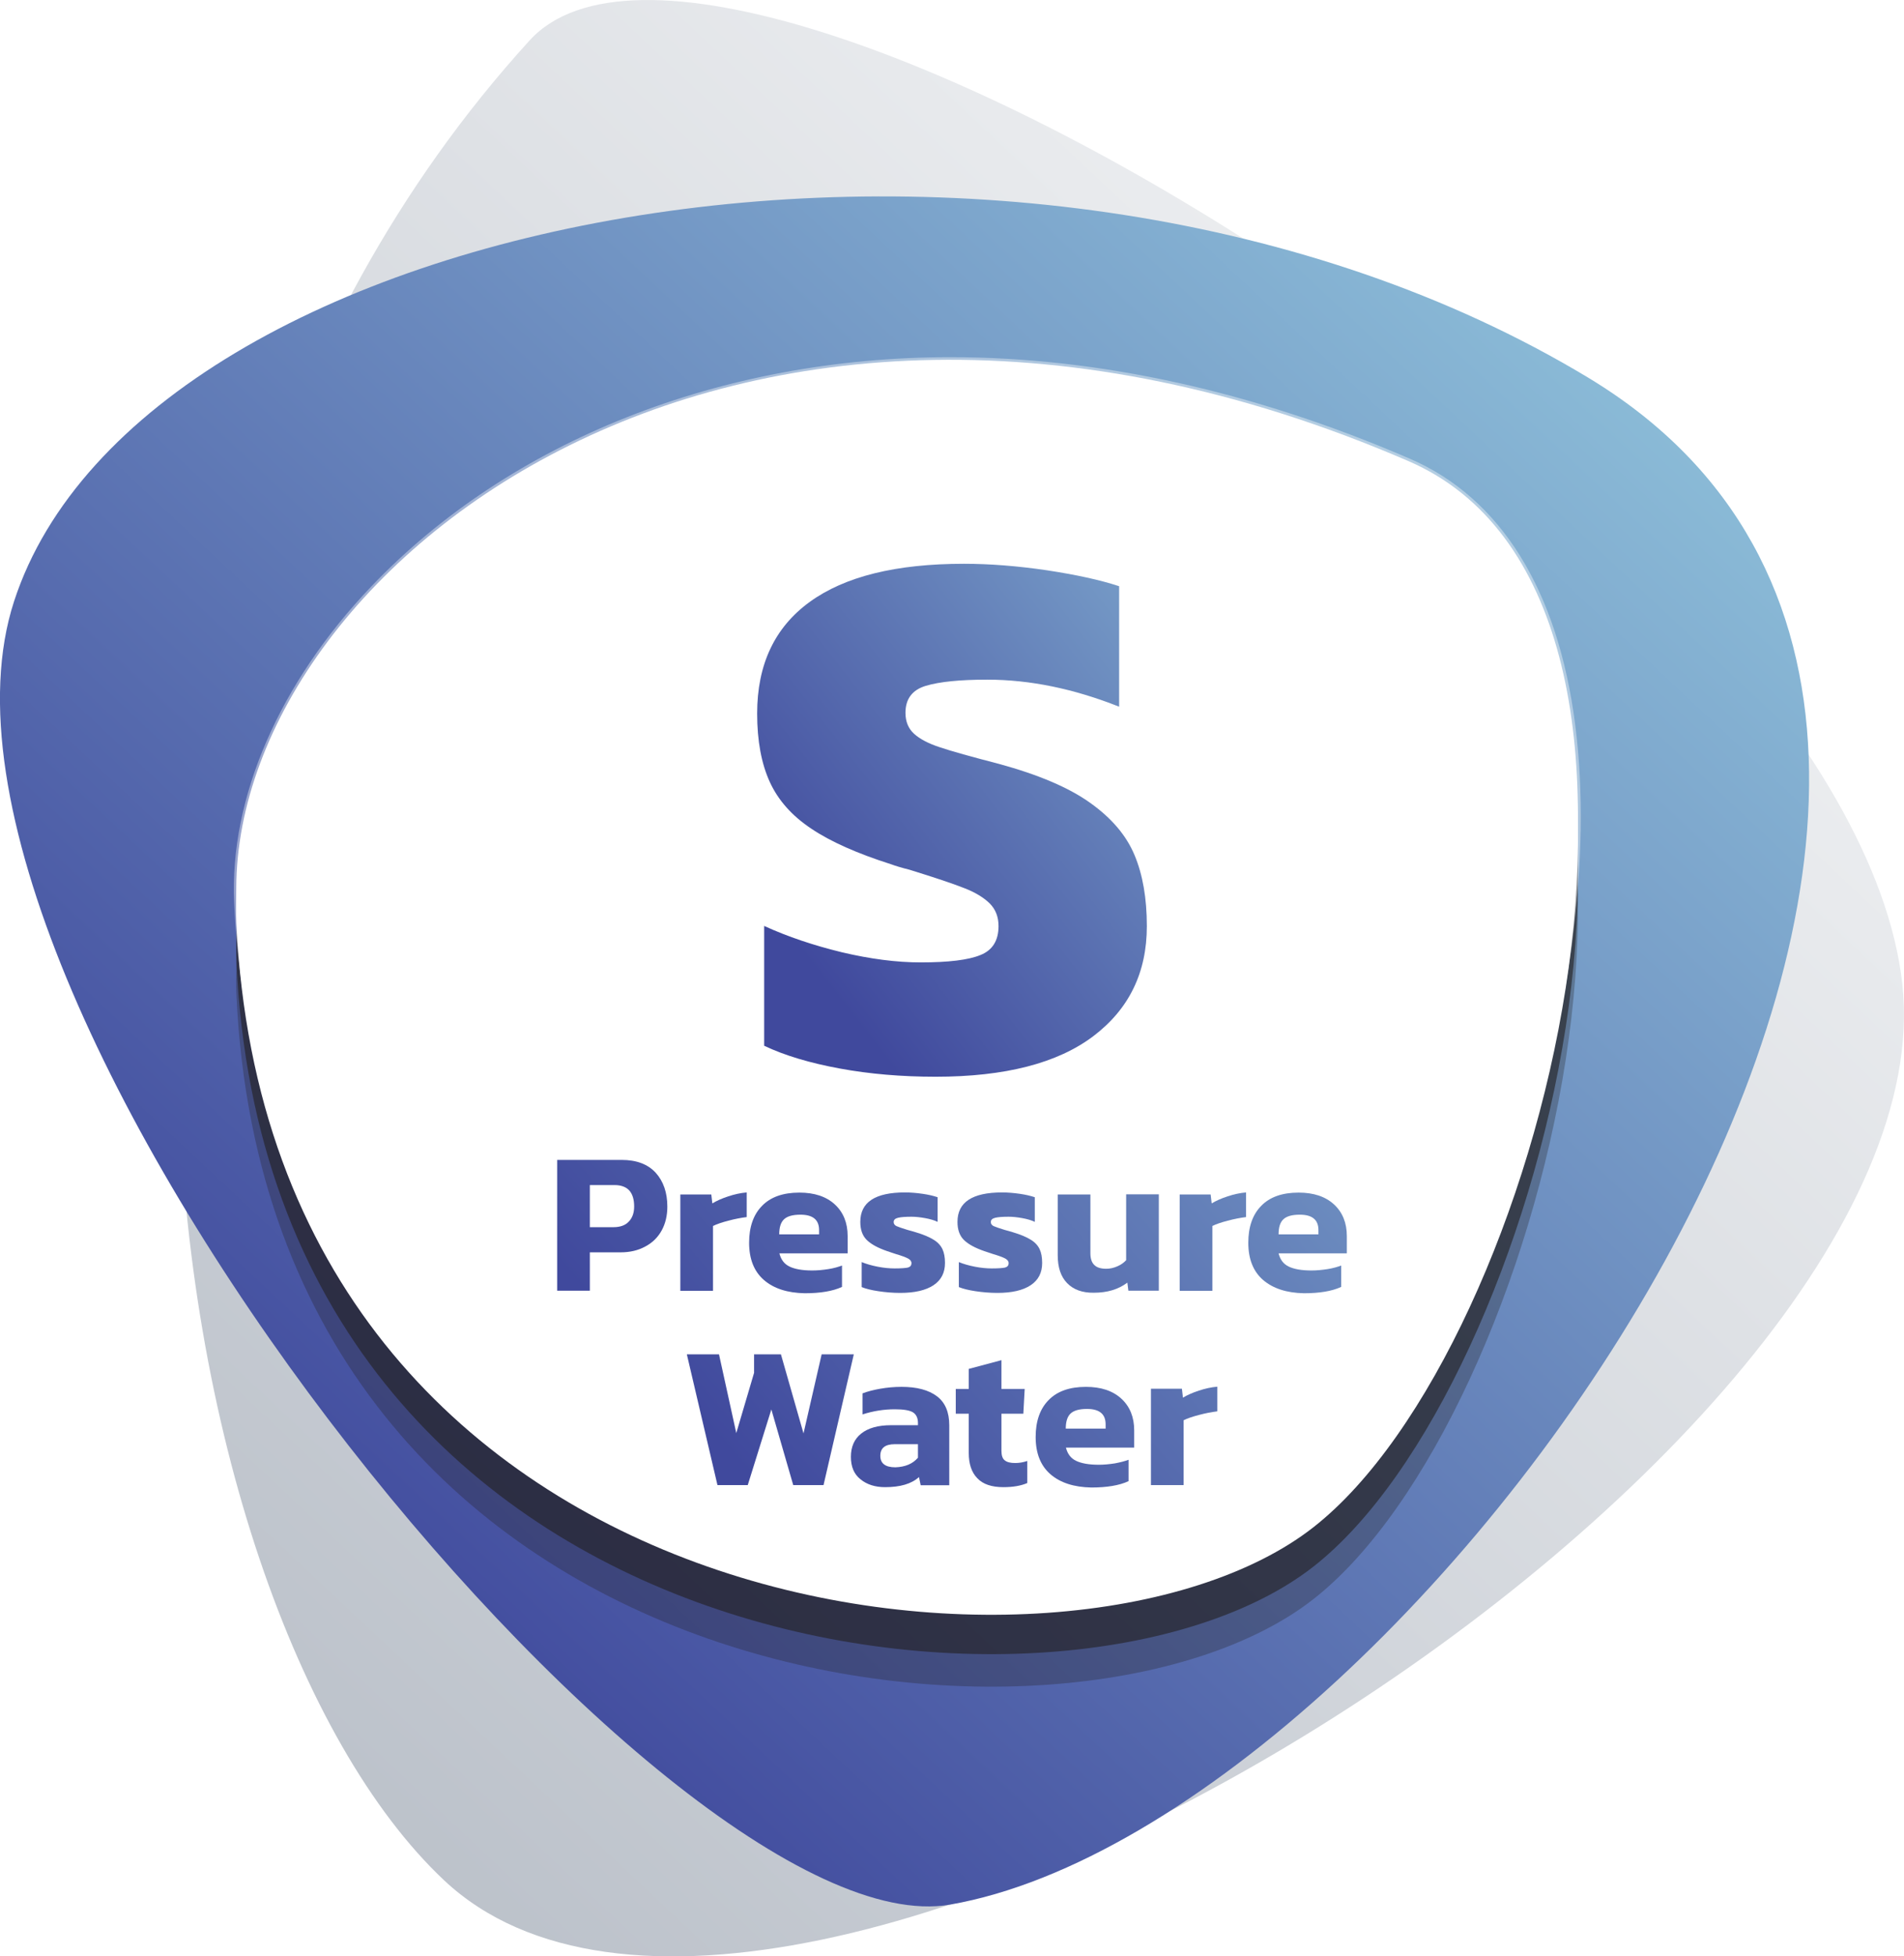<?xml version="1.0" encoding="utf-8"?>
<!-- Generator: Adobe Illustrator 26.5.0, SVG Export Plug-In . SVG Version: 6.00 Build 0)  -->
<svg version="1.1" id="Layer_1" xmlns="http://www.w3.org/2000/svg" xmlns:xlink="http://www.w3.org/1999/xlink" x="0px" y="0px"
	 viewBox="0 0 111.3 114.3" style="enable-background:new 0 0 111.3 114.3;" xml:space="preserve">
<style type="text/css">
	.st0{fill:url(#SVGID_1_);}
	.st1{fill:url(#SVGID_00000083793549357115091730000000500809141997940883_);}
	.st2{opacity:0.3;fill:#231F20;}
	.st3{opacity:0.6;fill:#231F20;}
	.st4{fill:#FFFFFF;}
	.st5{opacity:0.4;}
	.st6{fill:url(#SVGID_00000047756708475034600600000002828350263164779150_);}
	.st7{fill:url(#SVGID_00000008863106054474515210000009860984003128464273_);}
	.st8{fill:url(#SVGID_00000058580593191740325970000015981567785370103444_);}
	.st9{fill:url(#SVGID_00000096738600001788878470000008784478006909649039_);}
	.st10{fill:url(#SVGID_00000042724805786974855410000013990966694467455672_);}
	.st11{fill:url(#SVGID_00000110450520190068247400000000952862202549161402_);}
	.st12{fill:url(#SVGID_00000173128870401819233720000003311563184091926664_);}
	.st13{fill:url(#SVGID_00000017483211123467203170000014647494227901095839_);}
	.st14{fill:url(#SVGID_00000162310861507075813900000002650787274870216323_);}
	.st15{fill:url(#SVGID_00000119838529516731108160000007736203992834757785_);}
	.st16{fill:url(#SVGID_00000104673975484588900590000009281942692404104081_);}
	.st17{opacity:0.3;fill:#221F1F;}
	.st18{opacity:0.6;fill:#221F1F;}
	.st19{fill:url(#SVGID_00000124867161367454764320000012177226996017189798_);}
	.st20{fill:url(#SVGID_00000058573356316550249320000017261233931433849743_);}
	.st21{fill:url(#SVGID_00000013157455998618016500000011104128448643679373_);}
	.st22{fill:url(#SVGID_00000133504081505703087200000009508199548681081771_);}
	.st23{fill:url(#SVGID_00000150090167148412722040000006710097679013994679_);}
	.st24{fill:url(#SVGID_00000173128797150140049680000006685120129196269727_);}
	.st25{fill:#3D3D3D;}
	.st26{fill:url(#SVGID_00000169525628436272754570000007939832293222420901_);}
	.st27{fill:url(#SVGID_00000157284078448737921180000002037898096320471950_);}
	.st28{fill:url(#SVGID_00000095340947417132888040000015940388436427795585_);}
	.st29{fill:url(#SVGID_00000050645583782318581440000010792212951014573952_);}
	.st30{fill:url(#SVGID_00000057141592193770593940000014923069213339252900_);}
	.st31{fill:url(#SVGID_00000005946086981347328690000005802741053224873894_);}
	.st32{fill:url(#SVGID_00000022547141173615786860000011501714737107778948_);}
	.st33{fill:url(#SVGID_00000088135134248702329910000011307132087158436760_);}
	.st34{fill:url(#SVGID_00000168100955272066248410000007414847437954767757_);}
	.st35{fill:url(#SVGID_00000002382670768772667340000016641113204386012340_);}
	.st36{fill:url(#SVGID_00000102530212033541086280000000886786020564072341_);}
	.st37{fill:url(#SVGID_00000000923787623581673940000015368504614775933576_);}
	.st38{fill:url(#SVGID_00000004527330500952789900000000208483701645643446_);}
	.st39{fill:url(#SVGID_00000090253603052275015990000003308461764056892346_);}
	.st40{fill:url(#SVGID_00000074443342309291137060000003315375213442206859_);}
	.st41{fill:url(#SVGID_00000122689729861914128560000000639353232970483597_);}
	.st42{fill:url(#SVGID_00000029724141135088953590000000226676174477894284_);}
	.st43{fill:url(#SVGID_00000106129507835650300050000010084243107832934551_);}
	.st44{fill:url(#SVGID_00000018943875034977907730000016715904426920264585_);}
	.st45{fill:url(#SVGID_00000163038635683612043390000005380623733353766024_);}
	.st46{fill:url(#SVGID_00000034812634245159385880000000448409738937428636_);}
	.st47{fill:url(#SVGID_00000107550643189489300290000005895158920195438759_);}
	.st48{fill:url(#SVGID_00000153705839373914431060000012395579928189959341_);}
	.st49{fill:url(#SVGID_00000034780788847903200490000011254416400422320063_);}
	.st50{fill:url(#SVGID_00000108285445706697470810000002593251181001766028_);}
	.st51{fill:url(#SVGID_00000175321629570918048420000004700350588388823694_);}
	.st52{fill:url(#SVGID_00000094597931863153776630000018125232643945646478_);}
	.st53{fill:url(#SVGID_00000060731017519273884960000008567432996620113854_);}
	.st54{fill:url(#SVGID_00000150821668145637027490000003314899250820659861_);}
	.st55{fill:url(#SVGID_00000044879865727359019960000016010370653904407217_);}
	.st56{fill:url(#SVGID_00000129903742226092060950000013724459469154525365_);}
	.st57{fill:url(#SVGID_00000172440613654571826880000011305626163860588970_);}
	.st58{fill:url(#SVGID_00000070115672945028199770000013754512895755574437_);}
	.st59{fill:url(#SVGID_00000029764990236556986980000000471104413872949163_);}
	.st60{fill:url(#SVGID_00000173878122653053009090000012331945777179006354_);}
	.st61{fill:url(#SVGID_00000124864873264400497040000013085713196740372415_);}
	.st62{fill:url(#SVGID_00000031170092891423198500000004088543251488707985_);}
	.st63{fill:url(#SVGID_00000147205909158977451620000003532014869436751262_);}
	.st64{fill:url(#SVGID_00000076561354460927833910000014159013916141766301_);}
	.st65{fill:url(#SVGID_00000066496060002884741210000007331300739466566025_);}
	.st66{fill:url(#SVGID_00000170272566073375068600000008776227034961091752_);}
	.st67{fill:url(#SVGID_00000152239547901454557120000008340489891584562055_);}
	.st68{fill:url(#SVGID_00000181054254270585499070000007162453170055310262_);}
	.st69{fill:url(#SVGID_00000082337040610546703330000013912023343082211240_);}
	.st70{fill:url(#SVGID_00000172428396791262637380000009857911912696009632_);}
	.st71{fill:url(#SVGID_00000010306407344546672320000011256246513784462251_);}
	.st72{fill:url(#SVGID_00000008132606766536642750000015622328741959391365_);}
	.st73{fill:url(#SVGID_00000000931993678117747610000002143599783176848000_);}
	.st74{fill:url(#SVGID_00000018930713013302803610000011273885943885804211_);}
	.st75{fill:url(#SVGID_00000109726942058105453290000016436659401770706059_);}
	.st76{fill:url(#SVGID_00000083807639188721857710000010828334082388767665_);}
	.st77{fill:url(#SVGID_00000137116207994148052390000000278062347050793360_);}
	.st78{fill:url(#SVGID_00000070083899534840793570000013293545367419700098_);}
	.st79{fill:url(#SVGID_00000058578572670036822840000013629015080735683969_);}
	.st80{fill:url(#SVGID_00000160175425322605646720000007276251287838514366_);}
	.st81{fill:url(#SVGID_00000043419749631902339050000010799001176674828712_);}
	.st82{fill:url(#SVGID_00000020400211788197607120000015656339007592490129_);}
	.st83{fill:url(#SVGID_00000158741264445399340180000000831440058673309326_);}
	.st84{fill:url(#SVGID_00000051361304185656826820000011043234976038790575_);}
	.st85{fill:url(#SVGID_00000161617341996238952900000012032195066525001392_);}
	.st86{fill:url(#SVGID_00000029006159340628843250000013525305490477426601_);}
	.st87{fill:url(#SVGID_00000035489239601210121230000013393583584732094608_);}
	.st88{fill:url(#SVGID_00000081645325751173175430000015302054120107748509_);}
	.st89{fill:url(#SVGID_00000016763984379043518030000004032160769472889531_);}
	.st90{fill:url(#SVGID_00000000201647710089272240000015131484386625208196_);}
	.st91{fill:url(#SVGID_00000114037572923953084510000003383574368653679295_);}
	.st92{fill:url(#SVGID_00000060030736823725538280000001854457892345617069_);}
	.st93{fill:url(#SVGID_00000165950376763988123800000009550558047771213721_);}
	.st94{clip-path:url(#SVGID_00000131349183236345650630000009670448369664170682_);}
	.st95{clip-path:url(#SVGID_00000065062981743080699070000016564077684877658274_);enable-background:new    ;}
	.st96{clip-path:url(#SVGID_00000140719595806150408740000015386019291103687047_);}
	.st97{clip-path:url(#SVGID_00000000187020485028899410000008345210779271100597_);}
	.st98{opacity:0;clip-path:url(#SVGID_00000052819393498821390600000017878347199572907967_);}
	.st99{opacity:0;}
	.st100{clip-path:url(#SVGID_00000101098987885009685950000000948140881428693658_);}
	.st101{clip-path:url(#SVGID_00000052819393498821390600000017878347199572907967_);}
	.st102{clip-path:url(#SVGID_00000132771593276144710500000003574432322326191257_);}
	.st103{clip-path:url(#SVGID_00000057827026095041965990000006757846278046149536_);}
	.st104{clip-path:url(#SVGID_00000102511681678999970990000010687648456289435267_);enable-background:new    ;}
	.st105{clip-path:url(#SVGID_00000129173134266652862720000000797764869061596035_);}
	.st106{clip-path:url(#SVGID_00000049907596613775098170000017672966935416958372_);}
	.st107{opacity:0;clip-path:url(#SVGID_00000091711052201127349460000006802438325252630196_);}
	.st108{clip-path:url(#SVGID_00000024695722053414033600000014562727608405278856_);}
	.st109{clip-path:url(#SVGID_00000091711052201127349460000006802438325252630196_);}
	.st110{clip-path:url(#SVGID_00000101101040616489618940000008777762204226162103_);}
	.st111{clip-path:url(#SVGID_00000017508300322022854340000004820197209756024227_);}
	.st112{opacity:0.1;clip-path:url(#SVGID_00000051352087707241464060000009676674288501823925_);fill:#231F20;}
	.st113{clip-path:url(#SVGID_00000120534425773134960300000010476732543692394410_);}
	.st114{opacity:0.1;clip-path:url(#SVGID_00000175281427195595801110000000163176544622914967_);fill:#231F20;}
	.st115{clip-path:url(#SVGID_00000092419316616644255640000016094217953813764772_);}
	.st116{clip-path:url(#SVGID_00000041288925509816919700000003197584800655086257_);fill:#FFFFFF;}
	.st117{clip-path:url(#SVGID_00000152266222203813912210000015434344502563490203_);}
	.st118{clip-path:url(#SVGID_00000049924067107185580750000016010831598885133449_);fill:#FFFFFF;}
	.st119{clip-path:url(#SVGID_00000027564601034657591710000011716033559110565294_);}
	.st120{clip-path:url(#SVGID_00000051349850407266958030000002801524771417571735_);fill:#FFFFFF;}
	.st121{clip-path:url(#SVGID_00000137125814194968247420000005318766266099743410_);}
	.st122{clip-path:url(#SVGID_00000159430053888455611040000013356814779068207755_);enable-background:new    ;}
	.st123{clip-path:url(#SVGID_00000072973110200436181890000012621251338836797097_);}
	.st124{clip-path:url(#SVGID_00000075158033089862588110000007879913198422334133_);}
	.st125{opacity:0;clip-path:url(#SVGID_00000101787822181643571340000001103934304505979781_);}
	.st126{clip-path:url(#SVGID_00000080915212348836838370000010966780132492882342_);}
	.st127{clip-path:url(#SVGID_00000101787822181643571340000001103934304505979781_);}
	.st128{clip-path:url(#SVGID_00000113354388158878612760000000330469188322721162_);}
	.st129{clip-path:url(#SVGID_00000011727695575308670540000006813367018730238360_);}
	.st130{clip-path:url(#SVGID_00000152242012611313889230000012160744529087298725_);enable-background:new    ;}
	.st131{clip-path:url(#SVGID_00000005236764913872077970000000702290686926204322_);}
	.st132{clip-path:url(#SVGID_00000108272547764082854290000004468871257027876287_);}
	.st133{opacity:0;clip-path:url(#SVGID_00000110446075015808180460000003994647712334609032_);}
	.st134{clip-path:url(#SVGID_00000142164799416799403130000015496867244516008115_);}
	.st135{clip-path:url(#SVGID_00000110446075015808180460000003994647712334609032_);}
	.st136{clip-path:url(#SVGID_00000148659327361962684090000005264646800769638327_);}
	.st137{clip-path:url(#SVGID_00000143616921677480194690000014001545685919919005_);}
	.st138{clip-path:url(#SVGID_00000134943295994537562180000003755290334045862276_);enable-background:new    ;}
	.st139{clip-path:url(#SVGID_00000109009694039236605090000013823588406029655986_);}
	.st140{clip-path:url(#SVGID_00000032639187519356336410000004481554445825990540_);}
	.st141{opacity:0;clip-path:url(#SVGID_00000137851026675443107370000003090489358074354329_);}
	.st142{clip-path:url(#SVGID_00000008836303093549646370000013418342733205527179_);}
	.st143{clip-path:url(#SVGID_00000137851026675443107370000003090489358074354329_);}
	.st144{clip-path:url(#SVGID_00000124150107940197889340000003106692644265094826_);}
	.st145{clip-path:url(#SVGID_00000111874157928851478210000017234611603400227210_);}
	.st146{clip-path:url(#SVGID_00000141428922199322580030000007798331694566912693_);enable-background:new    ;}
	.st147{clip-path:url(#SVGID_00000153666037315995907960000011795945715486837169_);}
	.st148{clip-path:url(#SVGID_00000005229088881069365110000003752676184937661345_);}
	.st149{opacity:0;clip-path:url(#SVGID_00000150087485234299382520000000577832788425373350_);}
	.st150{clip-path:url(#SVGID_00000089568478046488194600000000607011774453890733_);}
	.st151{clip-path:url(#SVGID_00000150087485234299382520000000577832788425373350_);}
	.st152{clip-path:url(#SVGID_00000030445763070403583960000013126215967118598329_);}
	.st153{clip-path:url(#SVGID_00000062904815786266694060000006251255938238365364_);}
	.st154{clip-path:url(#SVGID_00000076561789869206570560000017054957394126455991_);enable-background:new    ;}
	.st155{clip-path:url(#SVGID_00000115489988672141241400000010966668965385598143_);}
	.st156{clip-path:url(#SVGID_00000003784776567148083920000015343415839142710918_);}
	.st157{opacity:0;clip-path:url(#SVGID_00000178907735118969736020000007877081795014181294_);}
	.st158{clip-path:url(#SVGID_00000060727740264099580420000014039954715526190758_);}
	.st159{clip-path:url(#SVGID_00000178907735118969736020000007877081795014181294_);}
	.st160{clip-path:url(#SVGID_00000143595955170130168090000003058285538785583524_);}
	.st161{clip-path:url(#SVGID_00000047037166835908217240000007679797615454318721_);}
	.st162{clip-path:url(#SVGID_00000096056806525691811640000005038068827714300055_);enable-background:new    ;}
	.st163{clip-path:url(#SVGID_00000141456425980865462830000002217568595851447228_);}
	.st164{clip-path:url(#SVGID_00000078023895119766231060000007935235084986758066_);}
	.st165{opacity:0;clip-path:url(#SVGID_00000059277746111970034720000010468298530277402557_);}
	.st166{clip-path:url(#SVGID_00000106826952611256364600000006416342008358595238_);}
	.st167{clip-path:url(#SVGID_00000059277746111970034720000010468298530277402557_);}
	.st168{clip-path:url(#SVGID_00000032632214609587458840000006550244862045082032_);}
	.st169{clip-path:url(#SVGID_00000117638362618170815040000017391791190086291338_);}
	.st170{clip-path:url(#SVGID_00000054250568230207315360000015829707189077211046_);enable-background:new    ;}
	.st171{clip-path:url(#SVGID_00000012474173439031608590000012286863247066027145_);}
	.st172{clip-path:url(#SVGID_00000168082573547857255550000002548180409379145899_);}
	.st173{opacity:0;clip-path:url(#SVGID_00000060005959771819115780000018118764382751968940_);}
	.st174{clip-path:url(#SVGID_00000168089635084364675380000012598092128334016649_);}
	.st175{clip-path:url(#SVGID_00000060005959771819115780000018118764382751968940_);}
	.st176{clip-path:url(#SVGID_00000046306856783915129340000011175481606061126565_);}
	.st177{clip-path:url(#SVGID_00000039106517037034613660000000263274542715122313_);}
	.st178{clip-path:url(#SVGID_00000127009783613359806070000008232099296418323081_);enable-background:new    ;}
	.st179{clip-path:url(#SVGID_00000004515822941741486930000015355631241802593957_);}
	.st180{clip-path:url(#SVGID_00000069358195321462381520000016732178161139899025_);}
	.st181{opacity:0;clip-path:url(#SVGID_00000045600045169014871610000008710352033541268121_);}
	.st182{clip-path:url(#SVGID_00000174591863188193538990000014461846364082422715_);}
	.st183{clip-path:url(#SVGID_00000045600045169014871610000008710352033541268121_);}
	.st184{clip-path:url(#SVGID_00000158019542174947768110000002390635490768169101_);}
	.st185{clip-path:url(#SVGID_00000162319594403555794250000016402028913912639653_);}
	.st186{clip-path:url(#SVGID_00000060752452231959541090000007747707167129490590_);enable-background:new    ;}
	.st187{clip-path:url(#SVGID_00000121999796018387617570000007469534697423814312_);}
	.st188{clip-path:url(#SVGID_00000072281582270195312240000005304368470532427436_);}
	.st189{opacity:0;clip-path:url(#SVGID_00000163793826348342097520000003467265970717565588_);}
	.st190{clip-path:url(#SVGID_00000053515099771967847130000002930601078384143288_);}
	.st191{clip-path:url(#SVGID_00000163793826348342097520000003467265970717565588_);}
	.st192{clip-path:url(#SVGID_00000183944750894202269450000006480693915051482038_);}
	.st193{clip-path:url(#SVGID_00000145744203092382455930000007671384285864827041_);}
	.st194{clip-path:url(#SVGID_00000025423230206551181360000005601988498676357504_);enable-background:new    ;}
	.st195{clip-path:url(#SVGID_00000060725959805749984720000002459305499605781415_);}
	.st196{clip-path:url(#SVGID_00000103258333255335089210000014559968747767799189_);}
	.st197{opacity:0;clip-path:url(#SVGID_00000152980936064767500650000003886200227224770445_);}
	.st198{clip-path:url(#SVGID_00000170989890549046032670000004691503565385188239_);}
	.st199{clip-path:url(#SVGID_00000152980936064767500650000003886200227224770445_);}
	.st200{clip-path:url(#SVGID_00000142145360627413213750000014203066690707215782_);}
	.st201{clip-path:url(#SVGID_00000133518808645673854890000012957876375672014735_);}
	.st202{clip-path:url(#SVGID_00000038392921953327363870000007986181543553614492_);enable-background:new    ;}
	.st203{clip-path:url(#SVGID_00000046330982038243873740000010347189884484554893_);}
	.st204{clip-path:url(#SVGID_00000147177852294519858320000003954600462271512194_);}
	.st205{opacity:0;clip-path:url(#SVGID_00000047043329679916605990000012683036112127937419_);}
	.st206{clip-path:url(#SVGID_00000107564957200688133550000014235206421872672664_);}
	.st207{clip-path:url(#SVGID_00000047043329679916605990000012683036112127937419_);}
	.st208{clip-path:url(#SVGID_00000079468693341273402220000010574804253524505513_);}
	.st209{clip-path:url(#SVGID_00000010292015634953781700000010174157417653662601_);}
	.st210{clip-path:url(#SVGID_00000178888078967273059610000008235124113321848237_);enable-background:new    ;}
	.st211{clip-path:url(#SVGID_00000150805621847923944380000012333810789651192467_);}
	.st212{clip-path:url(#SVGID_00000091015061909408068170000009593645833180581013_);}
	.st213{opacity:0;clip-path:url(#SVGID_00000127003528429105739250000002226236468635138433_);}
	.st214{clip-path:url(#SVGID_00000114052037630392409230000017205389002196990868_);}
	.st215{clip-path:url(#SVGID_00000127003528429105739250000002226236468635138433_);}
	.st216{clip-path:url(#SVGID_00000057144722154529290320000012061874198001998755_);}
	.st217{clip-path:url(#SVGID_00000071531620939462282920000002493992858749096627_);}
	.st218{clip-path:url(#SVGID_00000105403095985552140150000010064440324053949111_);enable-background:new    ;}
	.st219{clip-path:url(#SVGID_00000134932846267936939850000004832495438756061077_);}
	.st220{clip-path:url(#SVGID_00000081649649745119548650000016065461005149416365_);}
	.st221{opacity:0;clip-path:url(#SVGID_00000134217751568106160670000016500162115672212376_);}
	.st222{clip-path:url(#SVGID_00000155135841366133807870000005896341966536769453_);}
	.st223{clip-path:url(#SVGID_00000134217751568106160670000016500162115672212376_);}
	.st224{clip-path:url(#SVGID_00000029032776255069007070000011417946037691980163_);}
	.st225{fill:url(#SVGID_00000055668966249294547850000016084818250351441323_);}
	.st226{fill:url(#SVGID_00000156546411738380454880000011738001935181656229_);}
	.st227{fill:url(#SVGID_00000183215558970601354940000016645797273324567454_);}
	.st228{fill:url(#SVGID_00000166667926683488691080000014311242858862132368_);}
	.st229{fill:url(#SVGID_00000070094729412149526410000005681832813796438178_);}
	.st230{fill:url(#SVGID_00000153696204846203522890000008852012211842695070_);}
	.st231{fill:url(#SVGID_00000072250517054849899520000013150204676580052643_);}
	.st232{fill:url(#SVGID_00000006699549444828392710000012459081994423438504_);}
	.st233{fill:url(#SVGID_00000111892863087390341210000015271886961604243384_);}
	.st234{fill:url(#SVGID_00000120526658246764229520000017720284693410473392_);}
	.st235{fill:url(#SVGID_00000112613278201597470560000008665342552748143497_);}
	.st236{fill:url(#SVGID_00000152954414711674606840000014752573056992408963_);}
	.st237{fill:url(#SVGID_00000160158447262433575980000002604367757216557999_);}
	.st238{fill:url(#SVGID_00000026875206855158436290000012761723587519271052_);}
	.st239{fill:url(#SVGID_00000031209209215019484280000002577201243128185739_);}
	.st240{fill:url(#SVGID_00000168090896213237549740000004047071804705732741_);}
	.st241{fill:url(#SVGID_00000164480791444955378010000013784311794715150229_);}
	.st242{fill:url(#SVGID_00000024702928912000442810000000787410822005823884_);}
	.st243{fill:url(#SVGID_00000062906260916977864020000010057444192178754237_);}
	.st244{fill:url(#SVGID_00000133511239226736093860000003630670187938151826_);}
	.st245{opacity:0.6;fill:#333333;}
	.st246{fill:url(#SVGID_00000121258831011013376600000011892909886047314816_);}
	.st247{fill:url(#SVGID_00000014622853989419958850000015873492338458237850_);}
	.st248{fill:url(#SVGID_00000178177658316270486950000013848907180270519468_);}
	.st249{fill:url(#SVGID_00000003823973946141766740000014244876954539829944_);}
	.st250{fill:url(#SVGID_00000149365261209769768090000017523283972748464536_);}
	.st251{fill:url(#SVGID_00000064338563816743955500000002080957863616653455_);}
	.st252{fill:url(#SVGID_00000135670026082471038400000010792103922038210465_);}
	.st253{fill:url(#SVGID_00000096754269858525319690000010593870106231989146_);}
	.st254{fill:#EA8023;}
	.st255{fill:url(#SVGID_00000177444677579849417230000009102783332051018403_);}
	.st256{fill:url(#SVGID_00000107572523109836366360000015572092223898003111_);}
	.st257{fill:url(#SVGID_00000105396754525286191950000014116194063044918166_);}
	.st258{fill:url(#SVGID_00000023986772675250704980000006693810001908021174_);}
	.st259{fill:url(#SVGID_00000028299460033996877090000010518095438806926983_);}
	.st260{fill:url(#SVGID_00000074423111901918947500000008023351626420445057_);}
	.st261{fill:url(#SVGID_00000086668504659776307470000011197191411443022520_);}
	.st262{fill:url(#SVGID_00000068668095303808322890000008105191252177066389_);}
	.st263{fill:url(#SVGID_00000165935487639164591860000007957990098529304219_);}
	.st264{fill:url(#SVGID_00000175311762592018872220000005861955767785003395_);}
	.st265{fill:url(#SVGID_00000109026541044962589910000011913936398304689578_);}
	.st266{fill:url(#SVGID_00000077295017170194148750000000024106949634399885_);}
	.st267{fill:url(#SVGID_00000028305286826074885760000016475241270118195353_);}
	.st268{fill:url(#SVGID_00000092442679659765584630000009642816588247248307_);}
	.st269{fill:url(#SVGID_00000183220467783541555430000000100712589883724171_);}
	.st270{fill:url(#SVGID_00000141428715585431016490000008009756592437647035_);}
	.st271{fill:url(#SVGID_00000086693333595697841750000012004821555999502524_);}
	.st272{fill:url(#SVGID_00000170273927845233447580000014012778363787432068_);}
	.st273{fill:url(#SVGID_00000089566914023520269230000017446419127021241260_);}
	.st274{fill:url(#SVGID_00000112600374466639177310000010216201486554025891_);}
	.st275{fill:url(#SVGID_00000114796070894700629740000015187934822229646479_);}
	.st276{fill:url(#SVGID_00000111909806253990568020000014094815026606606259_);}
	.st277{fill:url(#SVGID_00000010306088455841184540000013399110984945376953_);}
	.st278{fill:url(#SVGID_00000085961423584026161180000012651660728572229562_);}
	.st279{fill:url(#SVGID_00000181765396798511547900000001190113031810637203_);}
	.st280{fill:url(#SVGID_00000023251601883879505050000016909848706240030600_);}
	.st281{fill:url(#SVGID_00000021814045352285624750000015554276744726350214_);}
	.st282{fill:url(#SVGID_00000038383552150080772930000017525354530748713104_);}
	.st283{fill:url(#SVGID_00000018941829447313953860000015024591622125836708_);}
	.st284{fill:url(#SVGID_00000136374049751284748550000005359184766719656588_);}
	.st285{fill:url(#SVGID_00000077313453194744590840000010635928845219285134_);}
	.st286{fill:url(#SVGID_00000072965018894684772720000010401110786198000808_);}
	.st287{fill:url(#SVGID_00000137841434584850494240000014438406315030448523_);}
	.st288{fill:url(#SVGID_00000096776645625243855600000008422150574490320549_);}
	.st289{fill:url(#SVGID_00000034787473319776162180000014850957080745813906_);}
	.st290{fill:url(#SVGID_00000139972077502323288140000012805068180856298674_);}
	.st291{fill:url(#SVGID_00000082334534299565286050000013784423648876296096_);}
	.st292{fill:url(#SVGID_00000138536281046016144420000014442739636031280572_);}
	.st293{fill:url(#SVGID_00000005227766392003441270000016244315894502220176_);}
	.st294{fill:url(#SVGID_00000156562714637019787110000007445950967175844272_);}
	.st295{fill:url(#SVGID_00000150097425374505012350000015270002731168918709_);}
	.st296{fill:url(#SVGID_00000075854122316570281780000013833392826129344907_);}
	.st297{fill:url(#SVGID_00000000905199568510907480000002798809116498620579_);}
	.st298{fill:url(#SVGID_00000168832822798233086580000000738140469357592477_);}
	.st299{fill:url(#SVGID_00000062885154573551946080000006562066922627478920_);}
	.st300{fill:url(#SVGID_00000075129121636483980750000000708999728684214403_);}
	.st301{fill:url(#SVGID_00000139256016350032333160000003500789139243245978_);}
	.st302{fill:url(#SVGID_00000016776244275323729140000008769932791887939774_);}
	.st303{fill:url(#SVGID_00000012471674601002807160000016811328887632093322_);}
	.st304{fill:url(#SVGID_00000169552683275192725380000004472389549929677463_);}
	.st305{fill:url(#SVGID_00000059270217950276414700000001085241546310521476_);}
	.st306{fill:url(#SVGID_00000123439713383563946040000010930348183831464071_);}
	.st307{fill:url(#SVGID_00000168809494581464813950000013189132927276484738_);}
	.st308{fill:url(#SVGID_00000166662535617335031640000006250048392890867862_);}
	.st309{fill:url(#SVGID_00000066503625411842024720000004158148911287330979_);}
	.st310{fill:url(#SVGID_00000176030027799736024320000008012033833963582597_);}
	.st311{fill:url(#SVGID_00000001657520502285182830000002903120312426304678_);}
	.st312{fill:url(#SVGID_00000119835340710836938480000001173466647352741524_);}
	.st313{fill:url(#SVGID_00000031197632390424805710000012523459706687643327_);}
	.st314{fill:url(#SVGID_00000182493406074764663830000004912049604474487194_);}
	.st315{fill:url(#SVGID_00000023972787912938258120000010083790882314964378_);}
	.st316{fill:url(#SVGID_00000016059518592265223860000003283529397701139388_);}
	.st317{fill:url(#SVGID_00000089550050170742796170000003297730369534760594_);}
	.st318{fill:url(#SVGID_00000003100134944427268030000010696909267746843045_);}
	.st319{fill:url(#SVGID_00000020374017345645186380000014142869287062083468_);}
	.st320{fill:url(#SVGID_00000081613623074734705360000004978877339431615886_);}
	.st321{fill:url(#SVGID_00000083781032222171844400000018234375834720434865_);}
	.st322{fill:url(#SVGID_00000161606503025591877440000016437659337442657961_);}
	.st323{fill:url(#SVGID_00000036250095131152379470000016157293265207499393_);}
	.st324{fill:url(#SVGID_00000124857851900428830440000017815153920278113665_);}
	.st325{fill:url(#SVGID_00000098196388848244650840000007197785828263220125_);}
	.st326{fill:url(#SVGID_00000029768577298321885520000005287463751741132209_);}
	.st327{fill:url(#SVGID_00000037674172051510257220000012671465425090984881_);}
	.st328{fill:url(#SVGID_00000038392976936847969560000001087272980791141041_);}
	.st329{fill:url(#SVGID_00000132076795841098992010000004927725004377346475_);}
	.st330{fill:url(#SVGID_00000027579586312299920440000002019108989560440765_);}
	.st331{fill:url(#SVGID_00000084489985235253802650000006746143915735067026_);}
	.st332{fill:url(#SVGID_00000011715562530509111690000001801377250956680854_);}
	.st333{fill:url(#SVGID_00000072969196762783193620000009991379630357750431_);}
	.st334{fill:url(#SVGID_00000053535188702572418340000017284813693165524401_);}
	.st335{fill:url(#SVGID_00000128475566191814704320000009219702616304865465_);}
	.st336{fill:url(#SVGID_00000048481879939764480220000006372828151660855738_);}
	.st337{fill:url(#SVGID_00000021799621405925828540000012315880261127265923_);}
	.st338{fill:url(#SVGID_00000123418139940955958840000005603962836040427920_);}
	.st339{fill:url(#SVGID_00000138536814373927367510000003005772542362711204_);}
	.st340{fill:url(#SVGID_00000075144981236459256430000003176176854289542804_);}
	.st341{fill:url(#SVGID_00000092430914090046010870000003884347828445026727_);}
	.st342{fill:url(#SVGID_00000034076459733722819590000013850411691142495385_);}
	.st343{fill:url(#SVGID_00000142869188975798865560000015795317676031407015_);}
	.st344{fill:url(#SVGID_00000083077439787480214740000012218122855544942484_);}
	.st345{fill:url(#SVGID_00000172420364060883628100000012901814373085111680_);}
	.st346{fill:url(#SVGID_00000033331232044638736640000011007061380010865305_);}
	.st347{fill:url(#SVGID_00000131355932613927632340000004438692014707460238_);}
	.st348{fill:url(#SVGID_00000132081073678817813380000003045898099878740872_);}
	.st349{fill:url(#SVGID_00000065788668943062554730000012932627036363966648_);}
	.st350{fill:url(#SVGID_00000112625080450531965360000000642541514043003062_);}
	.st351{fill:url(#SVGID_00000106132664759106222140000012173860217740543631_);}
	.st352{fill:url(#SVGID_00000067201797796649581930000011501656565345601924_);}
	.st353{fill:url(#SVGID_00000163035246208201582300000014917409353746700425_);}
	.st354{fill:url(#SVGID_00000069360845370816421490000014759950275864171431_);}
	.st355{fill:url(#SVGID_00000132083652748725595040000006920499021702211459_);}
	.st356{fill:url(#SVGID_00000124859790334390664600000006490462737696465801_);}
	.st357{fill:url(#SVGID_00000004536171232061692310000010946126530184463510_);}
	.st358{fill:url(#SVGID_00000096751093962114261830000012535693021586807433_);}
	.st359{fill:url(#SVGID_00000105407334336682817950000003796668810969746870_);}
	.st360{fill:url(#SVGID_00000073680697371648043910000016582898038892118198_);}
	.st361{fill:url(#SVGID_00000096058217190777937380000008021124916258044548_);}
	.st362{fill:url(#SVGID_00000049197745821208494260000016414154507319518635_);}
	.st363{fill:url(#SVGID_00000041981351274046062260000014389170405360320700_);}
	.st364{fill:url(#SVGID_00000171685402288214645530000013458654158750944652_);}
	.st365{fill:url(#SVGID_00000039111184569077354220000009705439901292812708_);}
	.st366{fill:url(#SVGID_00000131352234406053866610000016391625937156530825_);}
	.st367{fill:url(#SVGID_00000105395244660215892040000012255433358526753460_);}
	.st368{fill:url(#SVGID_00000017514847575251738130000016771590172293214091_);}
	.st369{fill:url(#SVGID_00000141449398937479766740000018264819911529481889_);}
	.st370{fill:url(#SVGID_00000101787936918112165570000014259714749940404388_);}
	.st371{fill:url(#SVGID_00000141438822824038826360000017878714909047023791_);}
	.st372{fill:url(#SVGID_00000075132061514534585340000016698086905338091136_);}
	.st373{fill:url(#SVGID_00000067200643807841013900000007072980898667897512_);}
	.st374{fill:url(#SVGID_00000158003945873302768680000007577375946299518872_);}
	.st375{fill:url(#SVGID_00000052075653558679726360000014010427725362448799_);}
	.st376{fill:url(#SVGID_00000156557626010429855230000017839836650416758672_);}
	.st377{fill:url(#SVGID_00000105411759034427714100000015243865136638821788_);}
	.st378{fill:url(#SVGID_00000035528186859756236180000011997640698885115822_);}
	.st379{fill:url(#SVGID_00000078735237973172494960000013838535599951254196_);}
	.st380{fill:url(#SVGID_00000041987932470577792310000015598087018102816683_);}
	.st381{fill:url(#SVGID_00000155128594508129811720000010854837363947894687_);}
	.st382{fill:url(#SVGID_00000168103171300768822940000012759597426827659684_);}
	.st383{fill:url(#SVGID_00000142140598067041217810000017994019345515627421_);}
	.st384{fill:url(#SVGID_00000100355063784542600670000007130004727837567379_);}
	.st385{fill:url(#SVGID_00000170280295153941946440000005186976196676556979_);}
	.st386{fill:url(#SVGID_00000179617063845494561380000002720935067057418937_);}
	.st387{fill:url(#SVGID_00000179621773293873401440000014671911296429448596_);}
	.st388{fill:url(#SVGID_00000182514347270265774320000002966380033419121342_);}
	.st389{fill:url(#SVGID_00000104706446790221374890000013238250347009526946_);}
	.st390{fill:url(#SVGID_00000065060477628651519090000010953442074678887575_);}
	.st391{fill:url(#SVGID_00000181781702935656952360000018423890339185041558_);}
	.st392{fill:url(#SVGID_00000129888814482953722760000003553135117285825465_);}
	.st393{fill:url(#SVGID_00000017516780533677663730000011992539086782411155_);}
	.st394{fill:url(#SVGID_00000108308797673314458140000011241926452625762699_);}
	.st395{fill:url(#SVGID_00000014605451975023151860000009917017002638484620_);}
	.st396{fill:url(#SVGID_00000108296446007886976140000012817020568757511299_);}
	.st397{fill:url(#SVGID_00000130636054578658536130000003651419528285950121_);}
	.st398{fill:url(#SVGID_00000111155787139800219540000013867147946105102726_);}
	.st399{fill:url(#SVGID_00000139980391189837694080000007462113269225938345_);}
	.st400{fill:url(#SVGID_00000011753747063554044450000009080249433568530366_);}
	.st401{fill:url(#SVGID_00000005228949830493086110000004211031219819269776_);}
	.st402{fill:url(#SVGID_00000175314912592468223690000013354443268441456793_);}
	.st403{fill:url(#SVGID_00000168812518932481786420000016868076807976118656_);}
	.st404{fill:url(#SVGID_00000100385082905344150030000015882425556747679914_);}
	.st405{fill:url(#SVGID_00000137117736027955187690000015019255360042366375_);}
	.st406{fill:url(#SVGID_00000171709147131550012810000017174871782656485557_);}
	.st407{fill:url(#SVGID_00000126282850525294539620000017250249795138299284_);}
	.st408{fill:url(#SVGID_00000109720647145482743680000013388552115674130600_);}
	.st409{fill:url(#SVGID_00000098184616387904747010000012524003251965972669_);}
	.st410{fill:url(#SVGID_00000023997556021448376750000002342185545090423953_);}
	.st411{fill:url(#SVGID_00000013899207838163809210000017824627432124637596_);}
	.st412{fill:url(#SVGID_00000093875785770173282630000001947440765104453012_);}
	.st413{fill:url(#SVGID_00000175312771901253845960000014317806548142877598_);}
	.st414{fill:url(#SVGID_00000002343306788397389420000017435584310590969990_);}
	.st415{fill:url(#SVGID_00000046333519880108088260000003815768583915754666_);}
	.st416{fill:url(#SVGID_00000116943448758594631070000014828964658139414431_);}
	.st417{fill:url(#SVGID_00000014617140917689853740000001990131295604766094_);}
	.st418{fill:url(#SVGID_00000027578752565055387620000000376219948565214125_);}
	.st419{fill:url(#SVGID_00000111913519077862691870000008733289275326566589_);}
	.st420{fill:url(#SVGID_00000073691522172958776870000009291680350881068163_);}
	.st421{fill:url(#SVGID_00000131355022293514517300000000851634368997697437_);}
	.st422{fill:url(#SVGID_00000140719274585190828440000014959485083721507740_);}
	.st423{fill:url(#SVGID_00000135679947921304636390000000995393223528366226_);}
	.st424{fill:url(#SVGID_00000029758538008527543160000011818733682757054087_);}
	.st425{fill:url(#SVGID_00000175280489880714483100000013104284147433430664_);}
	.st426{fill:url(#SVGID_00000126284267938331991140000011173558171711735431_);}
	.st427{fill:url(#SVGID_00000127755731370320464540000001004723919951932602_);}
	.st428{fill:url(#SVGID_00000068657562765951677890000014411235786802258830_);}
	.st429{fill:url(#SVGID_00000085938358162517302370000013892370953748867460_);}
	.st430{fill:url(#SVGID_00000129887524861820223310000008326016943355909766_);}
	.st431{fill:url(#SVGID_00000095300374505907101650000009418814909491817871_);}
	.st432{fill:url(#SVGID_00000080889401257321202110000009812647014144571831_);}
	.st433{fill:url(#SVGID_00000099650274462553216450000001753003646779463574_);}
	.st434{fill:url(#SVGID_00000119836618366531952710000000421428781836774536_);}
	.st435{fill:url(#SVGID_00000101820099978136493040000010428084814876031400_);}
	.st436{fill:url(#SVGID_00000106120334628048923370000017888085141822321548_);}
	.st437{fill:url(#SVGID_00000174599650726565842370000011137726624280843180_);}
	.st438{fill:url(#SVGID_00000052095557417096017320000008506199818376898227_);}
	.st439{fill:url(#SVGID_00000165957204825206585430000013389959115368385934_);}
	.st440{fill:url(#SVGID_00000134935074090963608200000014340652758352957336_);}
	.st441{fill:url(#SVGID_00000113324334327168999240000000694094020946609545_);}
	.st442{fill:url(#SVGID_00000096761953872091045310000010977379251427830181_);}
	.st443{fill:url(#SVGID_00000104707057801265786460000011453191923972549311_);}
	.st444{fill:url(#SVGID_00000180331513635548265280000013064497063594596001_);}
	.st445{fill:url(#SVGID_00000183226114905234287990000001988330116881943719_);}
	.st446{fill:url(#SVGID_00000153667507291376805820000001927807878974953135_);}
	.st447{fill:url(#SVGID_00000119101354296545124920000006247754710078286258_);}
	.st448{fill:url(#SVGID_00000152980871030654514830000011935598760334804387_);}
	.st449{fill:url(#SVGID_00000095329250989511876310000016591827272671859599_);}
	.st450{fill:url(#SVGID_00000044874448430111704620000001110702147791194505_);}
	.st451{fill:url(#SVGID_00000102535001353576982680000004107534227684136365_);}
	.st452{fill:url(#SVGID_00000069388754723699935590000014709445186205192843_);}
	.st453{fill:url(#SVGID_00000054961246120521733750000011235232885757346433_);}
	.st454{fill:url(#SVGID_00000025400813594401977470000000520572490898201260_);}
	.st455{fill:url(#SVGID_00000145755358944821723980000000632993982178193553_);}
	.st456{fill:url(#SVGID_00000045608646602167511770000005582124642768357021_);}
	.st457{fill:url(#SVGID_00000124845385967558917580000005287858346963913388_);}
	.st458{fill:url(#SVGID_00000179647589383326803200000010961236051104701631_);}
	.st459{fill:url(#SVGID_00000158719284803458188240000011933006420610900124_);}
	.st460{fill:url(#SVGID_00000067208162573324030110000017988387221155305915_);}
	.st461{fill:url(#SVGID_00000084504280132593735560000002336161711366052482_);}
	.st462{fill:url(#SVGID_00000015340392434825307370000003660337472242131113_);}
	.st463{fill:url(#SVGID_00000057858907051890969060000012175989555672546985_);}
	.st464{fill:url(#SVGID_00000080175760052143201270000009381904980551513775_);}
	.st465{fill:url(#SVGID_00000060720234387702863260000007889063690113984176_);}
	.st466{fill:url(#SVGID_00000051353545889964312950000001311942214096827057_);}
	.st467{fill:url(#SVGID_00000175310966582746910120000005515934006292166535_);}
	.st468{fill:url(#SVGID_00000107574630583423994620000011199653136149368506_);}
	.st469{fill:url(#SVGID_00000139978361424806661910000010428819195707034517_);}
	.st470{fill:url(#SVGID_00000039836971735162965090000007708361960129558173_);}
	.st471{fill:url(#SVGID_00000121267204099901864380000006178392001651690646_);}
	.st472{fill:url(#SVGID_00000086683105584600904740000013815494449507496351_);}
	.st473{fill:url(#SVGID_00000109027845985736300080000014492410234056667812_);}
	.st474{fill:url(#SVGID_00000157273804214845524570000017000239600599801514_);}
	.st475{fill:url(#SVGID_00000044890437879763108790000007900662464004112284_);}
	.st476{fill:url(#SVGID_00000152244654749834485990000010774765999623582616_);}
	.st477{fill:url(#SVGID_00000131350426976878498390000017122777330695273610_);}
	.st478{fill:url(#SVGID_00000092429657427507406600000000971598499204175253_);}
	.st479{fill:url(#SVGID_00000036956695467360812930000000295954808035262381_);}
	.st480{fill:url(#SVGID_00000017503594102191363020000013315109952262829469_);}
	.st481{fill:url(#SVGID_00000160166377445257471320000002962023292879859098_);}
	.st482{fill:url(#SVGID_00000049933006909131599710000012458364316333045663_);}
	.st483{fill:url(#SVGID_00000032612149038905915940000012140110069979691164_);}
	.st484{fill:url(#SVGID_00000059305219295555753450000008630949094992489635_);}
	.st485{fill:url(#SVGID_00000001628104948384423310000003128507377791575463_);}
	.st486{clip-path:url(#SVGID_00000150815064830700077190000007229283711410674820_);}
	.st487{filter:url(#Adobe_OpacityMaskFilter);}
	.st488{fill:url(#SVGID_00000005952758871910863060000017095937637016750007_);}
	.st489{mask:url(#SVGID_00000088852740359879943210000008791597227220224437_);}
	.st490{opacity:0.3;}
	.st491{fill:#069EFF;}
	.st492{fill:url(#SVGID_00000098904125183938313470000016877453646142200204_);}
	.st493{fill:url(#SVGID_00000064330944100316146330000004235174371368529579_);}
	.st494{fill:url(#SVGID_00000035507955207117200220000009549000677945728923_);}
	.st495{fill:url(#SVGID_00000025441887451588855400000003650943348716222606_);}
	.st496{fill:url(#SVGID_00000063618516774861048890000003986025895951543199_);}
	.st497{fill:url(#SVGID_00000059276797255312123920000002884879697308756396_);}
	.st498{fill:url(#SVGID_00000095324154644868631000000017551188408180909447_);}
	.st499{fill:url(#SVGID_00000023273456186813885640000004427477138286422150_);}
	.st500{fill:url(#SVGID_00000140692770849479888640000007810252344853007031_);}
	.st501{fill:url(#SVGID_00000075877504645773534150000015534105768969182125_);}
	.st502{fill:url(#SVGID_00000044870734909893623740000005615542361409579143_);}
	.st503{fill:url(#SVGID_00000166663689670484658080000005914126949571114651_);}
	.st504{fill:url(#SVGID_00000065036863543450668710000007789593978547146372_);}
	.st505{fill:url(#SVGID_00000147217481712228715310000013315222768630341516_);}
	.st506{fill:url(#SVGID_00000141452095911935147850000012717446346036511404_);}
	.st507{fill:url(#SVGID_00000002351621842082529650000003967996979181170309_);}
	.st508{fill:url(#SVGID_00000017517837011870406390000004660274062082816699_);}
	.st509{fill:url(#SVGID_00000153694657808341451290000006067498147708713876_);}
	.st510{fill:url(#SVGID_00000062159999338231659410000002471317253977728896_);}
	.st511{fill:url(#SVGID_00000125570850456188243070000004995560666084867993_);}
	.st512{fill:url(#SVGID_00000038400561644619930950000015960932689343115180_);}
	.st513{fill:url(#SVGID_00000069366682881559029080000014062006943655311011_);}
	.st514{fill:url(#SVGID_00000134939755301362816450000007785487802972716439_);}
	.st515{fill:url(#SVGID_00000045596933987363481630000005917834297708260742_);}
	.st516{fill:url(#SVGID_00000014610827392288599820000003505276676258326715_);}
	.st517{fill:url(#SVGID_00000136412131820592949410000014449439723556741007_);}
	.st518{fill:url(#SVGID_00000133510368722597165580000005217946357728262062_);}
	.st519{fill:url(#SVGID_00000041979311779644628100000003469107243650804408_);}
	.st520{fill:url(#SVGID_00000005268905556368067860000014253999013753473961_);}
	.st521{fill:url(#SVGID_00000163043716852150982840000013651296539725544348_);}
	.st522{fill:url(#SVGID_00000044166118330340909410000002480452914247061397_);}
	.st523{fill:url(#SVGID_00000078738284026728390540000010490970132283756205_);}
	.st524{fill:url(#SVGID_00000171688333927428391860000007604244984565157553_);}
	.st525{fill:url(#SVGID_00000179638744245504477310000004942231669899914683_);}
	.st526{fill:url(#SVGID_00000183245693764582346480000007298453897154658228_);}
	.st527{fill:url(#SVGID_00000150817154492350206500000011975470891407493033_);}
	.st528{fill:url(#SVGID_00000119832393970967556800000006746162286906540672_);}
	.st529{fill:url(#SVGID_00000058574553010164144830000000445480165522377645_);}
	.st530{fill:url(#SVGID_00000030465010317690176170000002901147777901345437_);}
	.st531{fill:url(#SVGID_00000176738444815988125940000008492786603073871499_);}
	.st532{fill:url(#SVGID_00000170974486511955670500000001913296413345531063_);}
	.st533{fill:url(#SVGID_00000132789868492862678770000015809630124340227247_);}
	.st534{fill:url(#SVGID_00000051379937399554033800000015463107575517042871_);}
	.st535{fill:url(#SVGID_00000060740864286015562090000015021689555229605508_);}
	.st536{fill:url(#SVGID_00000046334480482558465070000015850779825711018633_);}
	.st537{fill:url(#SVGID_00000041294317277665749540000000909441082991298993_);}
	.st538{fill:url(#SVGID_00000164479031594524577210000001299922150989254529_);}
	.st539{fill:url(#SVGID_00000101797017889667666050000009632294636277594546_);}
	.st540{fill:url(#SVGID_00000057148873037560764380000004615175988863662721_);}
	.st541{fill:url(#SVGID_00000113331209640706345490000001670034036711186329_);}
	.st542{fill:url(#SVGID_00000044175089854648303280000009448859586805364390_);}
	.st543{fill:url(#SVGID_00000010279643095458942690000015816715650061582232_);}
	.st544{fill:url(#SVGID_00000013166378761113788530000006340516601760450211_);}
	.st545{fill:url(#SVGID_00000145741042780438842090000010018670419203517604_);}
	.st546{fill:url(#SVGID_00000162329591878833141080000015819809000400974758_);}
	.st547{fill:url(#SVGID_00000013879392562129459740000009791102527377108127_);}
	.st548{fill:url(#SVGID_00000088830147416594526140000004970187154104595082_);}
	.st549{fill:url(#SVGID_00000090993688710365251150000013473695749089801103_);}
	.st550{fill:url(#SVGID_00000178206162910868860360000000790598238366461325_);}
	.st551{fill:url(#SVGID_00000141413798523866180990000013691202470784115371_);}
	.st552{fill:url(#SVGID_00000100347785969204801220000008627773417514562709_);}
	.st553{fill:url(#SVGID_00000115499499538587829780000011017567703694230935_);}
	.st554{fill:url(#SVGID_00000093136159159424580680000017335216067865977764_);}
	.st555{fill:url(#SVGID_00000008832756329365954210000013226488025818151827_);}
	.st556{fill:url(#SVGID_00000089560717269303562880000002487127980327193277_);}
	.st557{fill:url(#SVGID_00000014636438822661015400000006767549588558911888_);}
	.st558{fill:url(#SVGID_00000052092054468848224440000003264577396027267491_);}
	.st559{fill:url(#SVGID_00000078044701026535908820000005946292208315707804_);}
	.st560{fill:url(#SVGID_00000099650214623109611680000011427873183616347544_);}
	.st561{fill:url(#SVGID_00000181777220477122797780000006754958246387148980_);}
	.st562{fill:url(#SVGID_00000013158020280574958480000015044873736311894713_);}
	.st563{fill:url(#SVGID_00000120536773313928268890000015966500106672283265_);}
	.st564{fill:url(#SVGID_00000178205931238101444120000008121768385103403412_);}
	.st565{fill:url(#SVGID_00000112632878695025007080000011700871764397679495_);}
	.st566{fill:url(#SVGID_00000083069879688316164320000004665599008961957282_);}
	.st567{fill:url(#SVGID_00000016075732346960409520000005832188311036086708_);}
	.st568{fill:url(#SVGID_00000137124323444833092780000015638336795296026266_);}
	.st569{fill:url(#SVGID_00000149355623632852162160000009021036574990006452_);}
	.st570{fill:url(#SVGID_00000114040168901758704200000007899558080278256798_);}
	.st571{fill:url(#SVGID_00000056409066059123527250000013707250824226779833_);}
	.st572{fill:url(#SVGID_00000074424045485963339380000015712568981926276242_);}
	.st573{fill:url(#SVGID_00000072998078148115472430000000030238767168966297_);}
	.st574{fill:url(#SVGID_00000163753370371312479280000002617636470355521721_);}
	.st575{fill:url(#SVGID_00000059300602805366131840000001340561794117694888_);}
	.st576{fill:url(#SVGID_00000021838593698321692910000016235244893069587117_);}
	.st577{fill:url(#SVGID_00000124147021301808975920000011814234044729135524_);}
	.st578{fill:url(#SVGID_00000059292423333367814970000006074739894243730309_);}
	.st579{fill:url(#SVGID_00000035502712259769324980000016678395423995075969_);}
	.st580{fill:url(#SVGID_00000076588641409760126200000012260359238185978511_);}
	.st581{fill:url(#SVGID_00000011742790447377080740000012552127516302365318_);}
	.st582{fill:url(#SVGID_00000070798777375938684160000009609642820039222159_);}
	.st583{fill:url(#SVGID_00000121971155486074084630000017437275879626791103_);}
	.st584{fill:url(#SVGID_00000021098384626249910760000002481644420843161738_);}
	.st585{fill:url(#SVGID_00000071522044250241089750000010206927406617717403_);}
	.st586{fill:url(#SVGID_00000031167456948607259620000010732496264518960570_);}
	.st587{fill:url(#SVGID_00000150821897499743848210000012528758155744755132_);}
	.st588{fill:url(#SVGID_00000161593300538693260850000006862422322903102117_);}
	.st589{fill:url(#SVGID_00000125561982680535544740000000445127778376154752_);}
	.st590{fill:url(#SVGID_00000088123391579795242240000000968523798922008458_);}
	.st591{fill:url(#SVGID_00000090271451485064153660000014454748055944934551_);}
	.st592{fill:url(#SVGID_00000163065269289977398090000017284047262515905930_);}
	.st593{fill:url(#SVGID_00000115499822343669275570000002062259155797882518_);}
	.st594{fill:url(#SVGID_00000025405289516052320030000017652846580958099103_);}
	.st595{fill:url(#SVGID_00000181788787004034351380000005673904266850918542_);}
	.st596{fill:url(#SVGID_00000003100253423446784630000012279100841747609220_);}
	.st597{fill:url(#SVGID_00000023244332128831247450000017234309708686744218_);}
	.st598{fill:url(#SVGID_00000049183982724764959290000012427438154473655483_);}
	.st599{fill:url(#SVGID_00000171693379134668772130000005569470383923361717_);}
	.st600{fill:url(#SVGID_00000029760027818483842200000006738549105400604589_);}
	.st601{fill:url(#SVGID_00000041989333554051787570000012784883361847597442_);}
	.st602{fill:url(#SVGID_00000115491723221922320430000002328515602038973837_);}
	.st603{fill:url(#SVGID_00000168117484374763495200000013202263860403373697_);}
	.st604{fill:url(#SVGID_00000020360917570008596250000006909487142160670388_);}
	.st605{fill:url(#SVGID_00000085209628154908789160000006283875584110313147_);}
	.st606{fill:url(#SVGID_00000008141048470287561020000008228816285229575043_);}
	.st607{fill:url(#SVGID_00000033364581407712618110000005255512250249217466_);}
	.st608{fill:url(#SVGID_00000138570486647365519430000009755336812173081274_);}
	.st609{fill:url(#SVGID_00000140709742220921922120000017490590855543695026_);}
	.st610{fill:url(#SVGID_00000062892625102325833830000013905878202165300640_);}
	.st611{fill:url(#SVGID_00000065790932197820338250000013816606722316587711_);}
	.st612{fill:url(#SVGID_00000145754689642529694510000012055591650296879774_);}
	.st613{fill:url(#SVGID_00000112595519179497091590000016226190349371963782_);}
	.st614{fill:url(#SVGID_00000171689295842562675070000005182863760360536503_);}
	.st615{fill:url(#SVGID_00000054253736434870577410000016551120133006092474_);}
	.st616{fill:url(#SVGID_00000076573047604104633160000013288250210247457967_);}
	.st617{fill:url(#SVGID_00000044145487370314474900000003161245449590560176_);}
	.st618{fill:#231F20;stroke:#231F20;stroke-width:0.25;stroke-miterlimit:10;}
	.st619{fill:#231F20;stroke:#231F20;stroke-width:0.5;stroke-miterlimit:10;}
	.st620{fill:url(#SVGID_00000055667020040310919200000004041171661814678406_);}
	.st621{fill:url(#SVGID_00000181777765274821472590000016252638452851003009_);}
	.st622{fill:url(#SVGID_00000132078452256516215210000018132492996300891557_);}
	.st623{fill:url(#SVGID_00000101074374770882296470000009968229282578628027_);}
	.st624{fill:url(#SVGID_00000119821289409784681770000000664282746914497931_);}
	.st625{fill:url(#SVGID_00000123412613288345888630000004028400892222865850_);}
	.st626{fill:url(#SVGID_00000136391897672161231580000004666074269465015216_);}
	.st627{fill:url(#SVGID_00000079482953045091364340000014457455544548079001_);}
	.st628{fill:url(#SVGID_00000081625917287422129730000001097102937846330252_);}
	.st629{fill:url(#SVGID_00000036961212223147791390000014004136713828302262_);}
	.st630{fill:url(#SVGID_00000096779254239805801370000013149362610212795301_);}
	.st631{fill:url(#SVGID_00000016778870554210979070000003260306457867971460_);}
	.st632{fill:url(#SVGID_00000137835919122423787300000015096846968188601000_);}
	.st633{fill:url(#SVGID_00000047018888553215892370000002906860052904066225_);}
	.st634{fill:url(#SVGID_00000163766066432479042040000002919600991897204352_);}
	.st635{fill:url(#SVGID_00000168796358845855837330000000467783134429587619_);}
	.st636{fill:url(#SVGID_00000156575925027022786110000016216305410087226757_);}
	.st637{fill:url(#SVGID_00000098206079457280757090000016480011323330512797_);}
	.st638{fill:url(#SVGID_00000008150227295880853780000017228220144064198321_);}
	.st639{fill:url(#SVGID_00000139255694548153180600000005822645011994547853_);}
	.st640{fill:url(#SVGID_00000081649067938396241660000014073884976260244145_);}
	.st641{fill:url(#SVGID_00000078738473805326715350000017608146158180089224_);}
	.st642{fill:url(#SVGID_00000006677842141557678360000006749665240779242121_);}
	.st643{fill:url(#SVGID_00000018239296111287286930000016282520534029235121_);}
	.st644{fill:url(#SVGID_00000059303994390455661240000005280735593080118193_);}
	.st645{fill:url(#SVGID_00000108989253054532728950000008560024637470821790_);}
	.st646{fill:url(#SVGID_00000183224145610495450780000017465606054998922936_);}
	.st647{fill:url(#SVGID_00000020366769668276678550000010923567655354519979_);}
	.st648{fill:url(#SVGID_00000060731339295042860040000015326142800384336783_);}
	.st649{fill:url(#SVGID_00000091719361776336593680000008750904632876126104_);}
	.st650{fill:url(#SVGID_00000160183888463050946720000006127778324866210218_);}
	.st651{fill:url(#SVGID_00000103985035986391284520000013230145381001519244_);}
	.st652{fill:url(#SVGID_00000181054177352520603160000012958213788910123918_);}
	.st653{fill:url(#SVGID_00000162316922977034579000000010520895595479297470_);}
	.st654{fill:url(#SVGID_00000043418104463776304710000008149534409298761398_);}
	.st655{fill:url(#SVGID_00000013177371859728419950000000770558665192947102_);}
	.st656{fill:url(#SVGID_00000094593951848555620640000010565977585895180943_);}
</style>
<g>
	<g>
		<g>
			<g>
				<g>
					<g>
						<g>
							<linearGradient id="SVGID_1_" gradientUnits="userSpaceOnUse" x1="-5.934" y1="118.247" x2="115.252" y2="-10.738">
								<stop  offset="0" style="stop-color:#B0B7C1"/>
								<stop  offset="1" style="stop-color:#FFFFFF"/>
							</linearGradient>
							<path class="st0" d="M30.96,2.36c11.43-12.54,77.19,27.69,80.24,55.12c3.04,27.43-65.56,70.87-85.24,52.38
								C8.88,93.8-0.09,36.44,30.96,2.36z"/>
							
								<linearGradient id="SVGID_00000090980869994039644850000011320267882621262765_" gradientUnits="userSpaceOnUse" x1="-11.957" y1="120.359" x2="88.426" y2="13.107">
								<stop  offset="0.281" style="stop-color:#40499D"/>
								<stop  offset="1" style="stop-color:#8CBDD8"/>
							</linearGradient>
							<path style="fill:url(#SVGID_00000090980869994039644850000011320267882621262765_);" d="M55.54,111.28
								C39.06,114.15-6.67,58.17,0.82,35.14C8.31,12.12,60.16,2.37,92.83,22.06C127.91,43.21,83.46,106.41,55.54,111.28z"/>
							<g>
								<path class="st17" d="M82.33,32.34c18.46,7.97,7.91,50.55-5.55,61.09c-14.18,11.11-61.02,6.17-62.96-35.28
									C12.95,39.33,42.29,15.04,82.33,32.34z"/>
								<path class="st18" d="M82.33,30.44c18.46,7.97,7.91,50.55-5.55,61.09c-14.18,11.11-61.02,6.17-62.96-35.28
									C12.95,37.43,42.29,13.14,82.33,30.44z"/>
								<path class="st4" d="M82.33,28.14c18.46,7.97,7.91,50.55-5.55,61.09c-14.18,11.11-61.02,6.17-62.96-35.28
									C12.95,35.13,42.29,10.84,82.33,28.14z"/>
								<path class="st4" d="M82.33,26.94c18.46,7.97,7.91,50.55-5.55,61.09C62.61,99.14,15.77,94.2,13.83,52.75
									C12.95,33.93,42.29,9.64,82.33,26.94z"/>
								<g class="st5">
									<path class="st4" d="M57.96,93.3c-10.5,0-20.97-3.36-28.71-9.22c-9.56-7.23-14.94-18.06-15.56-31.32
										c-0.29-6.11,2.63-12.86,8.01-18.49c8.11-8.51,20.45-13.4,33.86-13.4c8.7,0,17.74,2,26.85,5.93
										c5.31,2.29,8.66,7.67,9.67,15.55c2,15.54-5.52,38.23-15.19,45.8C72.71,91.42,65.81,93.3,57.96,93.3z M55.54,21.17
										c-13.32,0-25.58,4.85-33.64,13.3c-5.32,5.58-8.2,12.24-7.92,18.27C15.28,80.55,37.01,93,57.96,93
										c7.78,0,14.61-1.85,18.74-5.09c9.6-7.52,17.07-30.08,15.07-45.53c-1-7.76-4.28-13.06-9.5-15.31
										C73.2,23.16,64.21,21.17,55.54,21.17z"/>
								</g>
							</g>
						</g>
						<g>
							<g>
								
									<linearGradient id="SVGID_00000092431870924006363250000017400917600966707346_" gradientUnits="userSpaceOnUse" x1="33.875" y1="64.84" x2="78.415" y2="30.028">
									<stop  offset="0.281" style="stop-color:#40499D"/>
									<stop  offset="1" style="stop-color:#8CBDD8"/>
								</linearGradient>
								<path style="fill:url(#SVGID_00000092431870924006363250000017400917600966707346_);" d="M49.09,62.43
									c-1.74-0.32-3.22-0.76-4.42-1.33v-7c1.38,0.63,2.9,1.14,4.55,1.54c1.65,0.39,3.19,0.59,4.6,0.59c1.62,0,2.79-0.14,3.49-0.43
									c0.71-0.28,1.06-0.85,1.06-1.69c0-0.54-0.17-0.98-0.52-1.33c-0.35-0.34-0.85-0.65-1.51-0.9c-0.66-0.26-1.71-0.61-3.16-1.06
									c-0.48-0.12-0.84-0.23-1.08-0.32c-1.98-0.63-3.54-1.32-4.67-2.08c-1.13-0.75-1.94-1.66-2.43-2.73s-0.74-2.4-0.74-4
									c0-2.86,1.02-5.03,3.07-6.52s5.05-2.23,9.02-2.23c1.53,0,3.15,0.13,4.85,0.38c1.7,0.26,3.1,0.56,4.22,0.93v7.04
									c-2.65-1.05-5.22-1.58-7.71-1.58c-1.59,0-2.79,0.12-3.59,0.36c-0.8,0.24-1.19,0.77-1.19,1.58c0,0.51,0.17,0.92,0.5,1.22
									c0.33,0.3,0.83,0.57,1.51,0.79c0.68,0.23,1.83,0.55,3.45,0.97c2.31,0.63,4.1,1.39,5.34,2.28c1.25,0.89,2.11,1.9,2.59,3.05
									c0.48,1.14,0.72,2.53,0.72,4.15c0,2.71-1.04,4.85-3.13,6.43c-2.09,1.58-5.16,2.37-9.22,2.37
									C52.7,62.91,50.83,62.75,49.09,62.43z"/>
							</g>
						</g>
					</g>
				</g>
			</g>
		</g>
	</g>
	<g>
		<g>
			
				<linearGradient id="SVGID_00000126317227084675144820000012711366302577973671_" gradientUnits="userSpaceOnUse" x1="12.962" y1="89.504" x2="80.741" y2="30.968">
				<stop  offset="0.281" style="stop-color:#40499D"/>
				<stop  offset="1" style="stop-color:#8CBDD8"/>
			</linearGradient>
			<path style="fill:url(#SVGID_00000126317227084675144820000012711366302577973671_);" d="M32.57,67.77h3.76
				c0.88,0,1.54,0.25,2,0.75c0.45,0.5,0.68,1.16,0.68,1.98c0,0.52-0.11,0.99-0.33,1.39c-0.22,0.4-0.54,0.72-0.96,0.94
				c-0.42,0.23-0.9,0.34-1.44,0.34h-1.8v2.24h-1.91V67.77z M35.86,71.7c0.4,0,0.7-0.11,0.9-0.33c0.21-0.22,0.31-0.51,0.31-0.88
				c0-0.4-0.09-0.71-0.28-0.93c-0.19-0.21-0.48-0.32-0.87-0.32h-1.44v2.46H35.86z"/>
			
				<linearGradient id="SVGID_00000089544801551587973640000012319476792131981190_" gradientUnits="userSpaceOnUse" x1="16.46" y1="93.555" x2="84.239" y2="35.019">
				<stop  offset="0.281" style="stop-color:#40499D"/>
				<stop  offset="1" style="stop-color:#8CBDD8"/>
			</linearGradient>
			<path style="fill:url(#SVGID_00000089544801551587973640000012319476792131981190_);" d="M39.76,69.79h1.82l0.06,0.52
				c0.25-0.15,0.56-0.29,0.93-0.41c0.36-0.12,0.72-0.2,1.08-0.23v1.44c-0.33,0.04-0.69,0.11-1.07,0.21c-0.38,0.1-0.68,0.2-0.9,0.31
				v3.79h-1.91V69.79z"/>
			
				<linearGradient id="SVGID_00000179605089503577198190000006331715197932411040_" gradientUnits="userSpaceOnUse" x1="19.192" y1="96.717" x2="86.97" y2="38.181">
				<stop  offset="0.281" style="stop-color:#40499D"/>
				<stop  offset="1" style="stop-color:#8CBDD8"/>
			</linearGradient>
			<path style="fill:url(#SVGID_00000179605089503577198190000006331715197932411040_);" d="M44.66,74.79
				c-0.58-0.5-0.87-1.23-0.87-2.18c0-0.92,0.25-1.64,0.75-2.15c0.5-0.52,1.23-0.78,2.19-0.78c0.88,0,1.57,0.23,2.07,0.69
				c0.5,0.46,0.75,1.08,0.75,1.85v1.01h-3.99c0.09,0.36,0.28,0.62,0.59,0.77c0.31,0.15,0.75,0.23,1.33,0.23
				c0.31,0,0.62-0.03,0.94-0.08s0.59-0.13,0.8-0.21v1.25c-0.54,0.25-1.27,0.37-2.18,0.37C46.03,75.54,45.24,75.29,44.66,74.79z
				 M47.88,72.12v-0.25c0-0.6-0.36-0.9-1.09-0.9c-0.45,0-0.77,0.09-0.96,0.27c-0.19,0.18-0.28,0.47-0.28,0.88H47.88z"/>
			
				<linearGradient id="SVGID_00000147922433991543740000000001328498603962790326_" gradientUnits="userSpaceOnUse" x1="21.594" y1="99.499" x2="89.373" y2="40.963">
				<stop  offset="0.281" style="stop-color:#40499D"/>
				<stop  offset="1" style="stop-color:#8CBDD8"/>
			</linearGradient>
			<path style="fill:url(#SVGID_00000147922433991543740000000001328498603962790326_);" d="M51.34,75.44
				c-0.4-0.06-0.73-0.14-0.97-0.24v-1.46c0.27,0.11,0.58,0.2,0.94,0.27c0.36,0.07,0.69,0.1,0.99,0.1c0.37,0,0.63-0.02,0.77-0.05
				c0.14-0.04,0.21-0.12,0.21-0.26c0-0.11-0.07-0.2-0.2-0.27c-0.13-0.07-0.37-0.16-0.71-0.26l-0.51-0.17
				c-0.55-0.19-0.95-0.41-1.2-0.66s-0.37-0.6-0.37-1.05c0-1.15,0.87-1.72,2.61-1.72c0.34,0,0.68,0.03,1.03,0.08
				c0.35,0.05,0.64,0.12,0.88,0.2v1.44c-0.21-0.1-0.46-0.17-0.74-0.22c-0.28-0.05-0.54-0.08-0.79-0.08c-0.35,0-0.61,0.02-0.78,0.06
				c-0.17,0.04-0.26,0.12-0.26,0.25c0,0.11,0.06,0.19,0.17,0.24c0.11,0.05,0.32,0.12,0.64,0.22c0.16,0.04,0.32,0.09,0.49,0.14
				c0.44,0.13,0.79,0.28,1.03,0.43c0.25,0.15,0.42,0.34,0.52,0.55c0.1,0.21,0.15,0.48,0.15,0.81c0,0.57-0.22,1-0.67,1.3
				c-0.45,0.3-1.1,0.45-1.95,0.45C52.16,75.54,51.74,75.5,51.34,75.44z"/>
			
				<linearGradient id="SVGID_00000135684517045127187230000009688633185503796615_" gradientUnits="userSpaceOnUse" x1="24.023" y1="102.311" x2="91.801" y2="43.775">
				<stop  offset="0.281" style="stop-color:#40499D"/>
				<stop  offset="1" style="stop-color:#8CBDD8"/>
			</linearGradient>
			<path style="fill:url(#SVGID_00000135684517045127187230000009688633185503796615_);" d="M57.02,75.44
				c-0.4-0.06-0.73-0.14-0.97-0.24v-1.46c0.27,0.11,0.58,0.2,0.94,0.27c0.36,0.07,0.69,0.1,0.99,0.1c0.37,0,0.63-0.02,0.77-0.05
				c0.14-0.04,0.21-0.12,0.21-0.26c0-0.11-0.07-0.2-0.2-0.27c-0.13-0.07-0.37-0.16-0.71-0.26l-0.51-0.17
				c-0.55-0.19-0.95-0.41-1.2-0.66s-0.37-0.6-0.37-1.05c0-1.15,0.87-1.72,2.61-1.72c0.34,0,0.68,0.03,1.03,0.08
				c0.35,0.05,0.64,0.12,0.88,0.2v1.44c-0.21-0.1-0.46-0.17-0.74-0.22c-0.28-0.05-0.54-0.08-0.79-0.08c-0.35,0-0.61,0.02-0.78,0.06
				c-0.17,0.04-0.26,0.12-0.26,0.25c0,0.11,0.06,0.19,0.17,0.24c0.11,0.05,0.32,0.12,0.64,0.22c0.16,0.04,0.32,0.09,0.49,0.14
				c0.44,0.13,0.79,0.28,1.03,0.43c0.25,0.15,0.42,0.34,0.52,0.55c0.1,0.21,0.15,0.48,0.15,0.81c0,0.57-0.22,1-0.67,1.3
				c-0.45,0.3-1.1,0.45-1.95,0.45C57.85,75.54,57.42,75.5,57.02,75.44z"/>
			
				<linearGradient id="SVGID_00000056393664950543796920000016652642668279873684_" gradientUnits="userSpaceOnUse" x1="26.74" y1="105.458" x2="94.519" y2="46.922">
				<stop  offset="0.281" style="stop-color:#40499D"/>
				<stop  offset="1" style="stop-color:#8CBDD8"/>
			</linearGradient>
			<path style="fill:url(#SVGID_00000056393664950543796920000016652642668279873684_);" d="M62.38,74.97
				c-0.37-0.38-0.55-0.92-0.55-1.64v-3.54h1.91v3.43c0,0.32,0.08,0.55,0.23,0.69c0.15,0.15,0.38,0.22,0.7,0.22
				c0.22,0,0.43-0.05,0.64-0.14c0.21-0.09,0.38-0.21,0.52-0.36v-3.85h1.91v5.63h-1.78l-0.06-0.47c-0.53,0.4-1.18,0.59-1.96,0.59
				C63.27,75.54,62.75,75.35,62.38,74.97z"/>
			
				<linearGradient id="SVGID_00000123411492929923134130000014409829235677531279_" gradientUnits="userSpaceOnUse" x1="28.928" y1="107.992" x2="96.707" y2="49.456">
				<stop  offset="0.281" style="stop-color:#40499D"/>
				<stop  offset="1" style="stop-color:#8CBDD8"/>
			</linearGradient>
			<path style="fill:url(#SVGID_00000123411492929923134130000014409829235677531279_);" d="M68.95,69.79h1.82l0.06,0.52
				c0.25-0.15,0.56-0.29,0.93-0.41c0.36-0.12,0.72-0.2,1.08-0.23v1.44c-0.33,0.04-0.69,0.11-1.07,0.21c-0.38,0.1-0.68,0.2-0.9,0.31
				v3.79h-1.91V69.79z"/>
			
				<linearGradient id="SVGID_00000149373148823329424460000017227484062516747148_" gradientUnits="userSpaceOnUse" x1="31.66" y1="111.154" x2="99.438" y2="52.618">
				<stop  offset="0.281" style="stop-color:#40499D"/>
				<stop  offset="1" style="stop-color:#8CBDD8"/>
			</linearGradient>
			<path style="fill:url(#SVGID_00000149373148823329424460000017227484062516747148_);" d="M73.84,74.79
				c-0.58-0.5-0.87-1.23-0.87-2.18c0-0.92,0.25-1.64,0.75-2.15c0.5-0.52,1.23-0.78,2.19-0.78c0.88,0,1.57,0.23,2.07,0.69
				c0.5,0.46,0.75,1.08,0.75,1.85v1.01h-3.99c0.09,0.36,0.28,0.62,0.59,0.77s0.75,0.23,1.33,0.23c0.31,0,0.62-0.03,0.94-0.08
				s0.59-0.13,0.8-0.21v1.25c-0.54,0.25-1.27,0.37-2.18,0.37C75.22,75.54,74.43,75.29,73.84,74.79z M77.07,72.12v-0.25
				c0-0.6-0.36-0.9-1.09-0.9c-0.45,0-0.77,0.09-0.96,0.27c-0.19,0.18-0.28,0.47-0.28,0.88H77.07z"/>
		</g>
		<g>
			
				<linearGradient id="SVGID_00000107584124479390000890000010803402894885682818_" gradientUnits="userSpaceOnUse" x1="23.277" y1="100.965" x2="91.055" y2="42.429">
				<stop  offset="0.281" style="stop-color:#40499D"/>
				<stop  offset="1" style="stop-color:#8CBDD8"/>
			</linearGradient>
			<path style="fill:url(#SVGID_00000107584124479390000890000010803402894885682818_);" d="M40.15,79.13h1.88l1.01,4.6l1.04-3.52
				v-1.08h1.57l1.32,4.62l1.06-4.62h1.88l-1.77,7.64h-1.77l-1.28-4.42l-1.38,4.42h-1.77L40.15,79.13z"/>
			
				<linearGradient id="SVGID_00000116928688015313854830000018330085849831874451_" gradientUnits="userSpaceOnUse" x1="27.606" y1="105.977" x2="95.384" y2="47.441">
				<stop  offset="0.281" style="stop-color:#40499D"/>
				<stop  offset="1" style="stop-color:#8CBDD8"/>
			</linearGradient>
			<path style="fill:url(#SVGID_00000116928688015313854830000018330085849831874451_);" d="M50.3,86.43
				c-0.38-0.3-0.56-0.74-0.56-1.31c0-0.59,0.2-1.04,0.6-1.36c0.4-0.32,0.98-0.49,1.75-0.49h1.57v-0.13c0-0.29-0.1-0.5-0.29-0.62
				c-0.19-0.12-0.55-0.18-1.06-0.18c-0.64,0-1.27,0.1-1.89,0.3v-1.23c0.29-0.11,0.63-0.2,1.03-0.27c0.4-0.07,0.82-0.11,1.25-0.11
				c0.89,0,1.58,0.18,2.07,0.55c0.48,0.36,0.72,0.93,0.72,1.69v3.51h-1.67l-0.1-0.48c-0.44,0.4-1.1,0.59-1.98,0.59
				C51.16,86.89,50.68,86.74,50.3,86.43z M53.66,85.17v-0.79H52.3c-0.28,0-0.5,0.06-0.63,0.17c-0.14,0.11-0.21,0.28-0.21,0.51
				c0,0.44,0.29,0.67,0.88,0.67C52.91,85.71,53.35,85.53,53.66,85.17z"/>
			
				<linearGradient id="SVGID_00000072277482294643749290000013267208898971235493_" gradientUnits="userSpaceOnUse" x1="29.521" y1="108.194" x2="97.299" y2="49.658">
				<stop  offset="0.281" style="stop-color:#40499D"/>
				<stop  offset="1" style="stop-color:#8CBDD8"/>
			</linearGradient>
			<path style="fill:url(#SVGID_00000072277482294643749290000013267208898971235493_);" d="M57.13,86.37
				c-0.34-0.35-0.5-0.84-0.5-1.48v-2.29h-0.76v-1.45h0.76v-1.17l1.91-0.51v1.68h1.36l-0.08,1.45h-1.28v2.16
				c0,0.27,0.06,0.46,0.19,0.56c0.13,0.11,0.33,0.16,0.62,0.16c0.23,0,0.46-0.04,0.7-0.12v1.29c-0.37,0.16-0.84,0.24-1.39,0.24
				C57.97,86.89,57.46,86.72,57.13,86.37z"/>
			
				<linearGradient id="SVGID_00000095308407649399031940000012508819074242006965_" gradientUnits="userSpaceOnUse" x1="32.204" y1="111.301" x2="99.983" y2="52.766">
				<stop  offset="0.281" style="stop-color:#40499D"/>
				<stop  offset="1" style="stop-color:#8CBDD8"/>
			</linearGradient>
			<path style="fill:url(#SVGID_00000095308407649399031940000012508819074242006965_);" d="M61.41,86.14
				c-0.58-0.5-0.87-1.23-0.87-2.18c0-0.92,0.25-1.64,0.75-2.15c0.5-0.52,1.23-0.78,2.19-0.78c0.88,0,1.57,0.23,2.07,0.69
				c0.5,0.46,0.75,1.08,0.75,1.85v1.01h-3.99c0.09,0.36,0.28,0.62,0.59,0.77s0.75,0.23,1.33,0.23c0.31,0,0.62-0.03,0.94-0.08
				c0.32-0.06,0.59-0.13,0.8-0.21v1.25c-0.54,0.25-1.27,0.37-2.18,0.37C62.79,86.89,61.99,86.64,61.41,86.14z M64.63,83.47v-0.25
				c0-0.6-0.36-0.9-1.09-0.9c-0.45,0-0.77,0.09-0.96,0.27c-0.19,0.18-0.28,0.48-0.28,0.88H64.63z"/>
			
				<linearGradient id="SVGID_00000166638855162758530570000005870017309370059711_" gradientUnits="userSpaceOnUse" x1="34.067" y1="113.458" x2="101.845" y2="54.922">
				<stop  offset="0.281" style="stop-color:#40499D"/>
				<stop  offset="1" style="stop-color:#8CBDD8"/>
			</linearGradient>
			<path style="fill:url(#SVGID_00000166638855162758530570000005870017309370059711_);" d="M67.27,81.14h1.82l0.06,0.52
				c0.25-0.15,0.56-0.29,0.93-0.41c0.36-0.12,0.72-0.2,1.08-0.23v1.44c-0.33,0.04-0.69,0.11-1.07,0.21c-0.38,0.1-0.68,0.2-0.9,0.31
				v3.79h-1.91V81.14z"/>
		</g>
	</g>
</g>
</svg>
